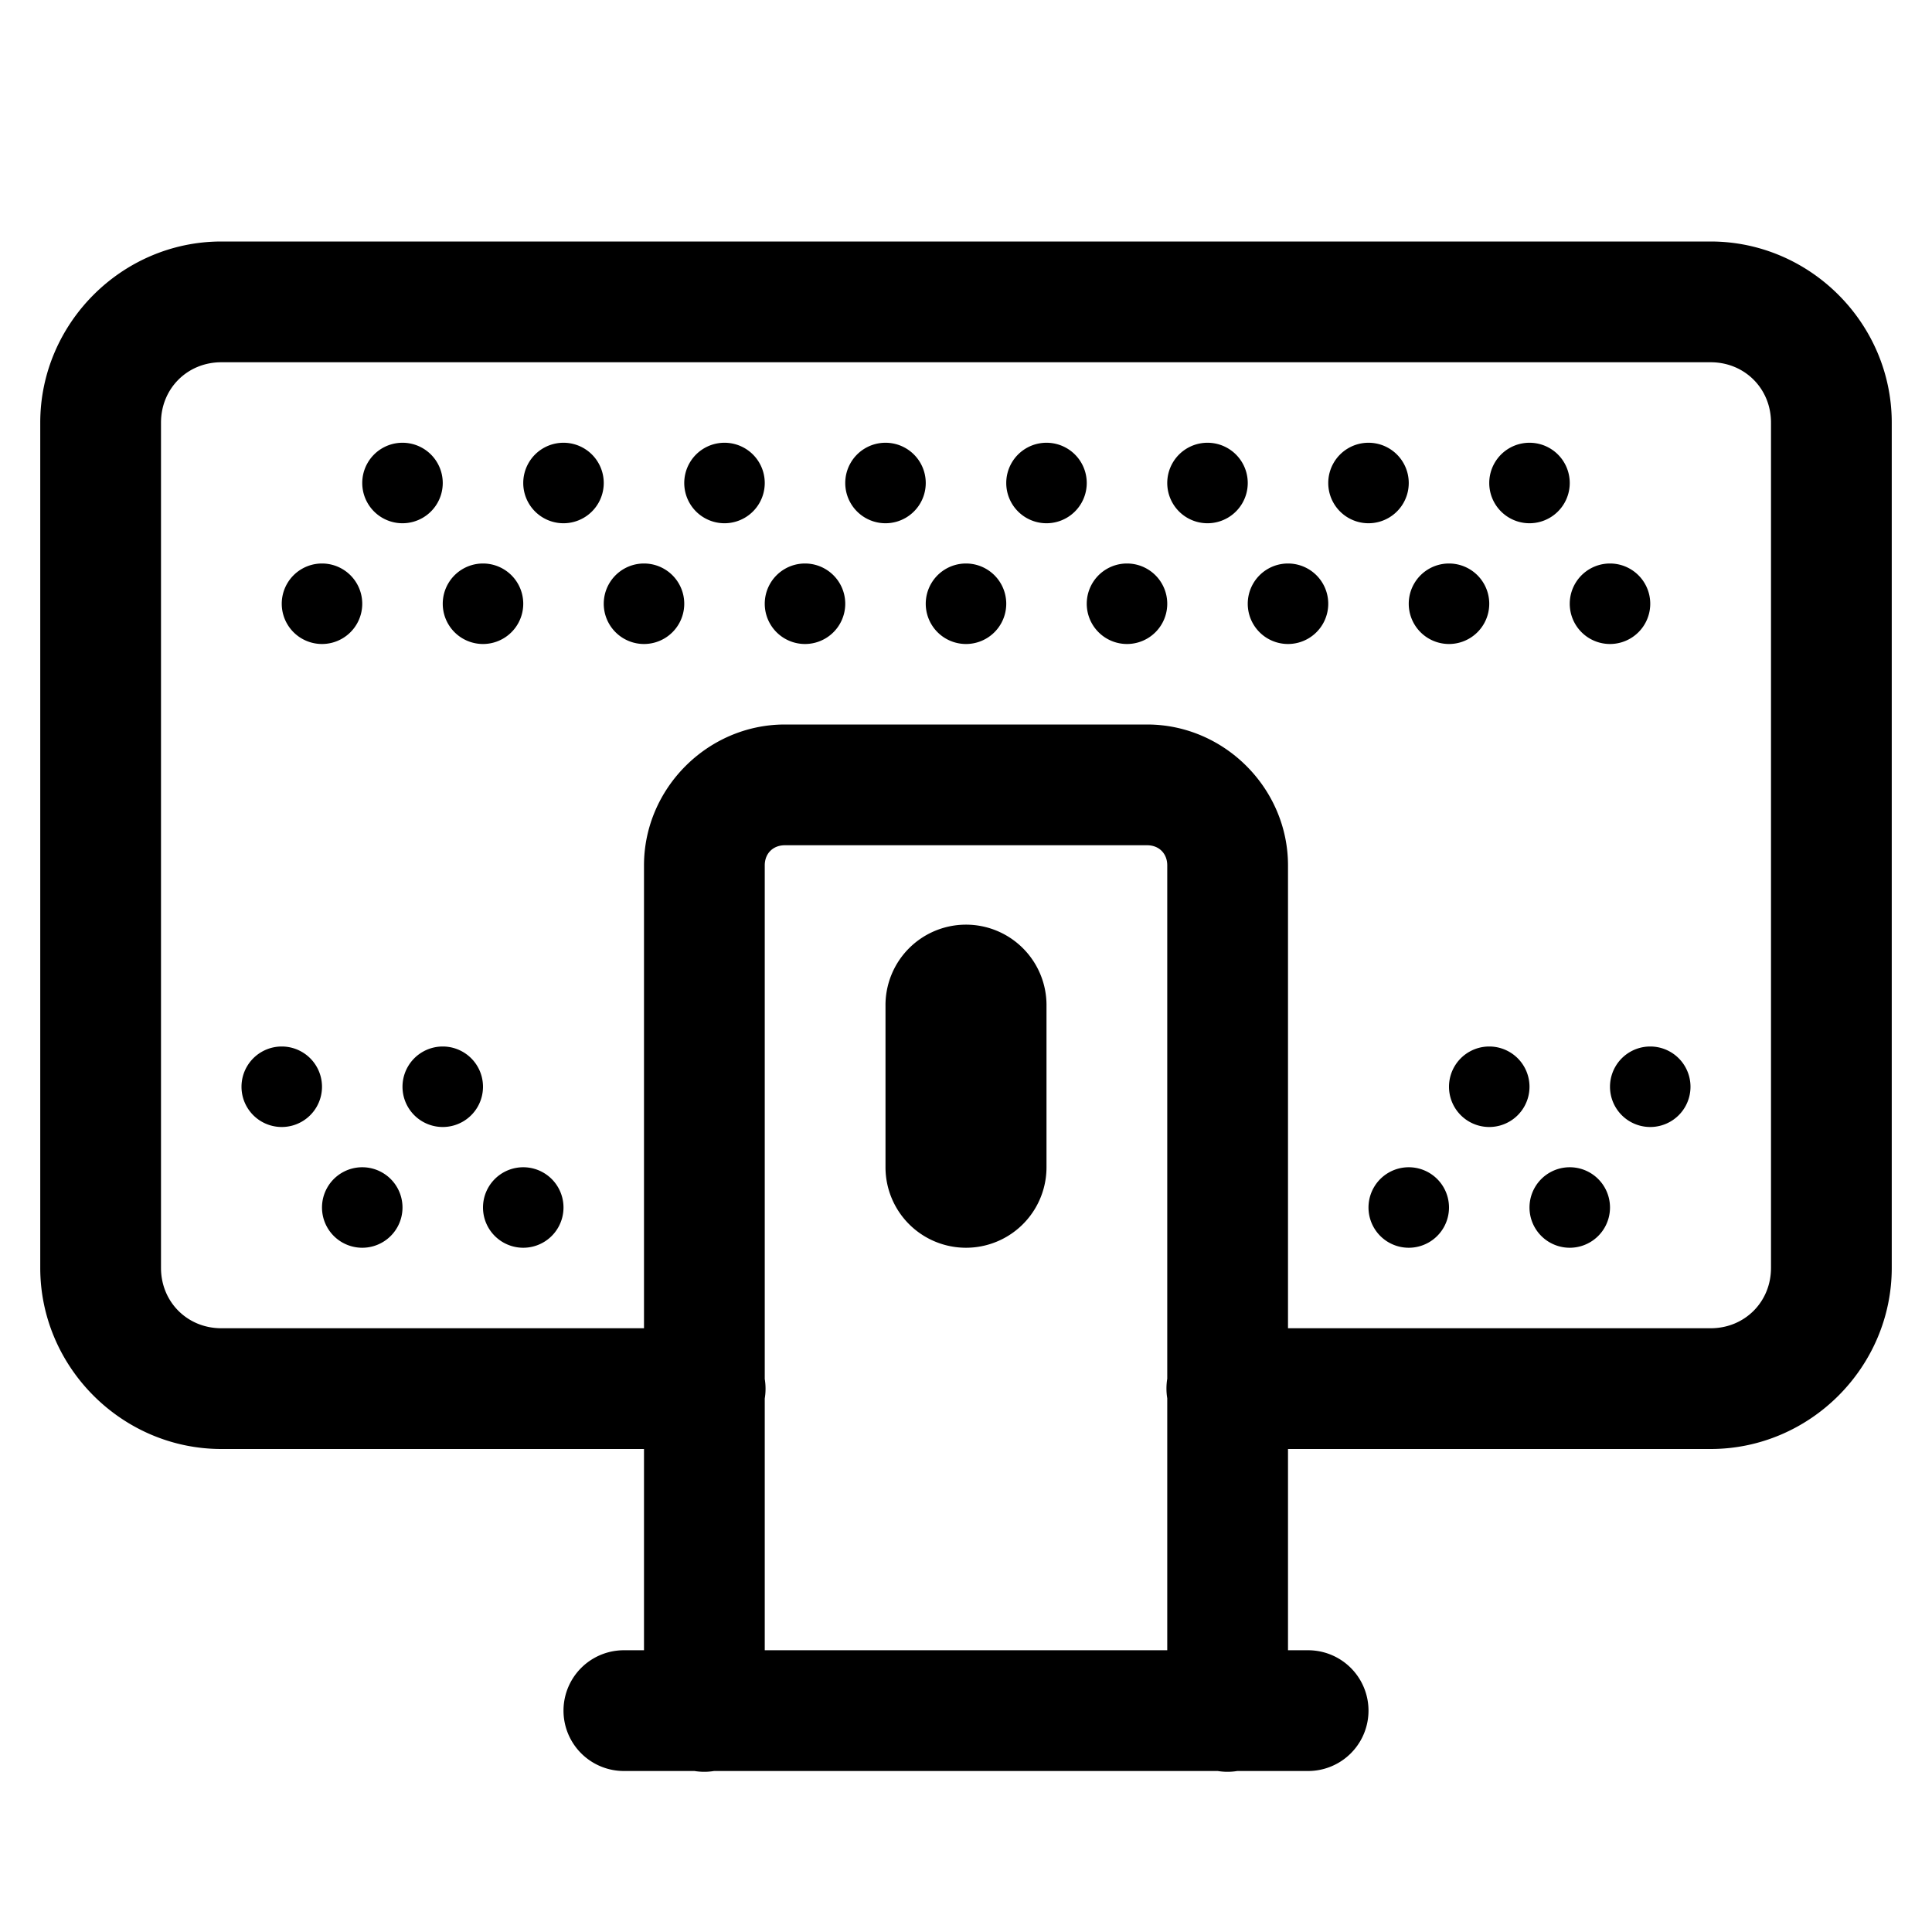 <svg xmlns="http://www.w3.org/2000/svg"  viewBox="0 0 48 48" width="64px" height="64px"><path d="M 5.5 6 C 3.032 6 1 8.032 1 10.5 L 1 31.5 C 1 33.968 3.032 36 5.5 36 L 16 36 L 16 41 L 15.5 41 A 1.5 1.5 0 1 0 15.5 44 L 17.254 44 A 1.5 1.5 0 0 0 17.74 44 L 30.254 44 A 1.5 1.5 0 0 0 30.74 44 L 32.5 44 A 1.5 1.5 0 1 0 32.5 41 L 32 41 L 32 36 L 42.5 36 C 44.968 36 47 33.968 47 31.5 L 47 10.5 C 47 8.032 44.968 6 42.5 6 L 5.5 6 z M 5.5 9 L 42.5 9 C 43.346 9 44 9.654 44 10.5 L 44 31.5 C 44 32.346 43.346 33 42.5 33 L 32 33 L 32 21.5 C 32 19.585 30.415 18 28.5 18 L 19.5 18 C 17.585 18 16 19.585 16 21.5 L 16 33 L 5.5 33 C 4.654 33 4 32.346 4 31.5 L 4 10.5 C 4 9.654 4.654 9 5.5 9 z M 10 11 A 1 1 0 0 0 10 13 A 1 1 0 0 0 10 11 z M 14 11 A 1 1 0 0 0 14 13 A 1 1 0 0 0 14 11 z M 18 11 A 1 1 0 0 0 18 13 A 1 1 0 0 0 18 11 z M 22 11 A 1 1 0 0 0 22 13 A 1 1 0 0 0 22 11 z M 26 11 A 1 1 0 0 0 26 13 A 1 1 0 0 0 26 11 z M 30 11 A 1 1 0 0 0 30 13 A 1 1 0 0 0 30 11 z M 34 11 A 1 1 0 0 0 34 13 A 1 1 0 0 0 34 11 z M 38 11 A 1 1 0 0 0 38 13 A 1 1 0 0 0 38 11 z M 8 14 A 1 1 0 0 0 8 16 A 1 1 0 0 0 8 14 z M 12 14 A 1 1 0 0 0 12 16 A 1 1 0 0 0 12 14 z M 16 14 A 1 1 0 0 0 16 16 A 1 1 0 0 0 16 14 z M 20 14 A 1 1 0 0 0 20 16 A 1 1 0 0 0 20 14 z M 24 14 A 1 1 0 0 0 24 16 A 1 1 0 0 0 24 14 z M 28 14 A 1 1 0 0 0 28 16 A 1 1 0 0 0 28 14 z M 32 14 A 1 1 0 0 0 32 16 A 1 1 0 0 0 32 14 z M 36 14 A 1 1 0 0 0 36 16 A 1 1 0 0 0 36 14 z M 40 14 A 1 1 0 0 0 40 16 A 1 1 0 0 0 40 14 z M 19.5 21 L 28.5 21 C 28.795 21 29 21.205 29 21.5 L 29 34.254 A 1.5 1.5 0 0 0 29 34.74 L 29 41 L 19 41 L 19 34.746 A 1.5 1.5 0 0 0 19 34.26 L 19 21.5 C 19 21.205 19.205 21 19.5 21 z M 23.971 22.973 A 2 2 0 0 0 22 25 L 22 29 A 2 2 0 1 0 26 29 L 26 25 A 2 2 0 0 0 23.971 22.973 z M 7 26 A 1 1 0 0 0 7 28 A 1 1 0 0 0 7 26 z M 11 26 A 1 1 0 0 0 11 28 A 1 1 0 0 0 11 26 z M 37 26 A 1 1 0 0 0 37 28 A 1 1 0 0 0 37 26 z M 41 26 A 1 1 0 0 0 41 28 A 1 1 0 0 0 41 26 z M 9 29 A 1 1 0 0 0 9 31 A 1 1 0 0 0 9 29 z M 13 29 A 1 1 0 0 0 13 31 A 1 1 0 0 0 13 29 z M 35 29 A 1 1 0 0 0 35 31 A 1 1 0 0 0 35 29 z M 39 29 A 1 1 0 0 0 39 31 A 1 1 0 0 0 39 29 z"/></svg>